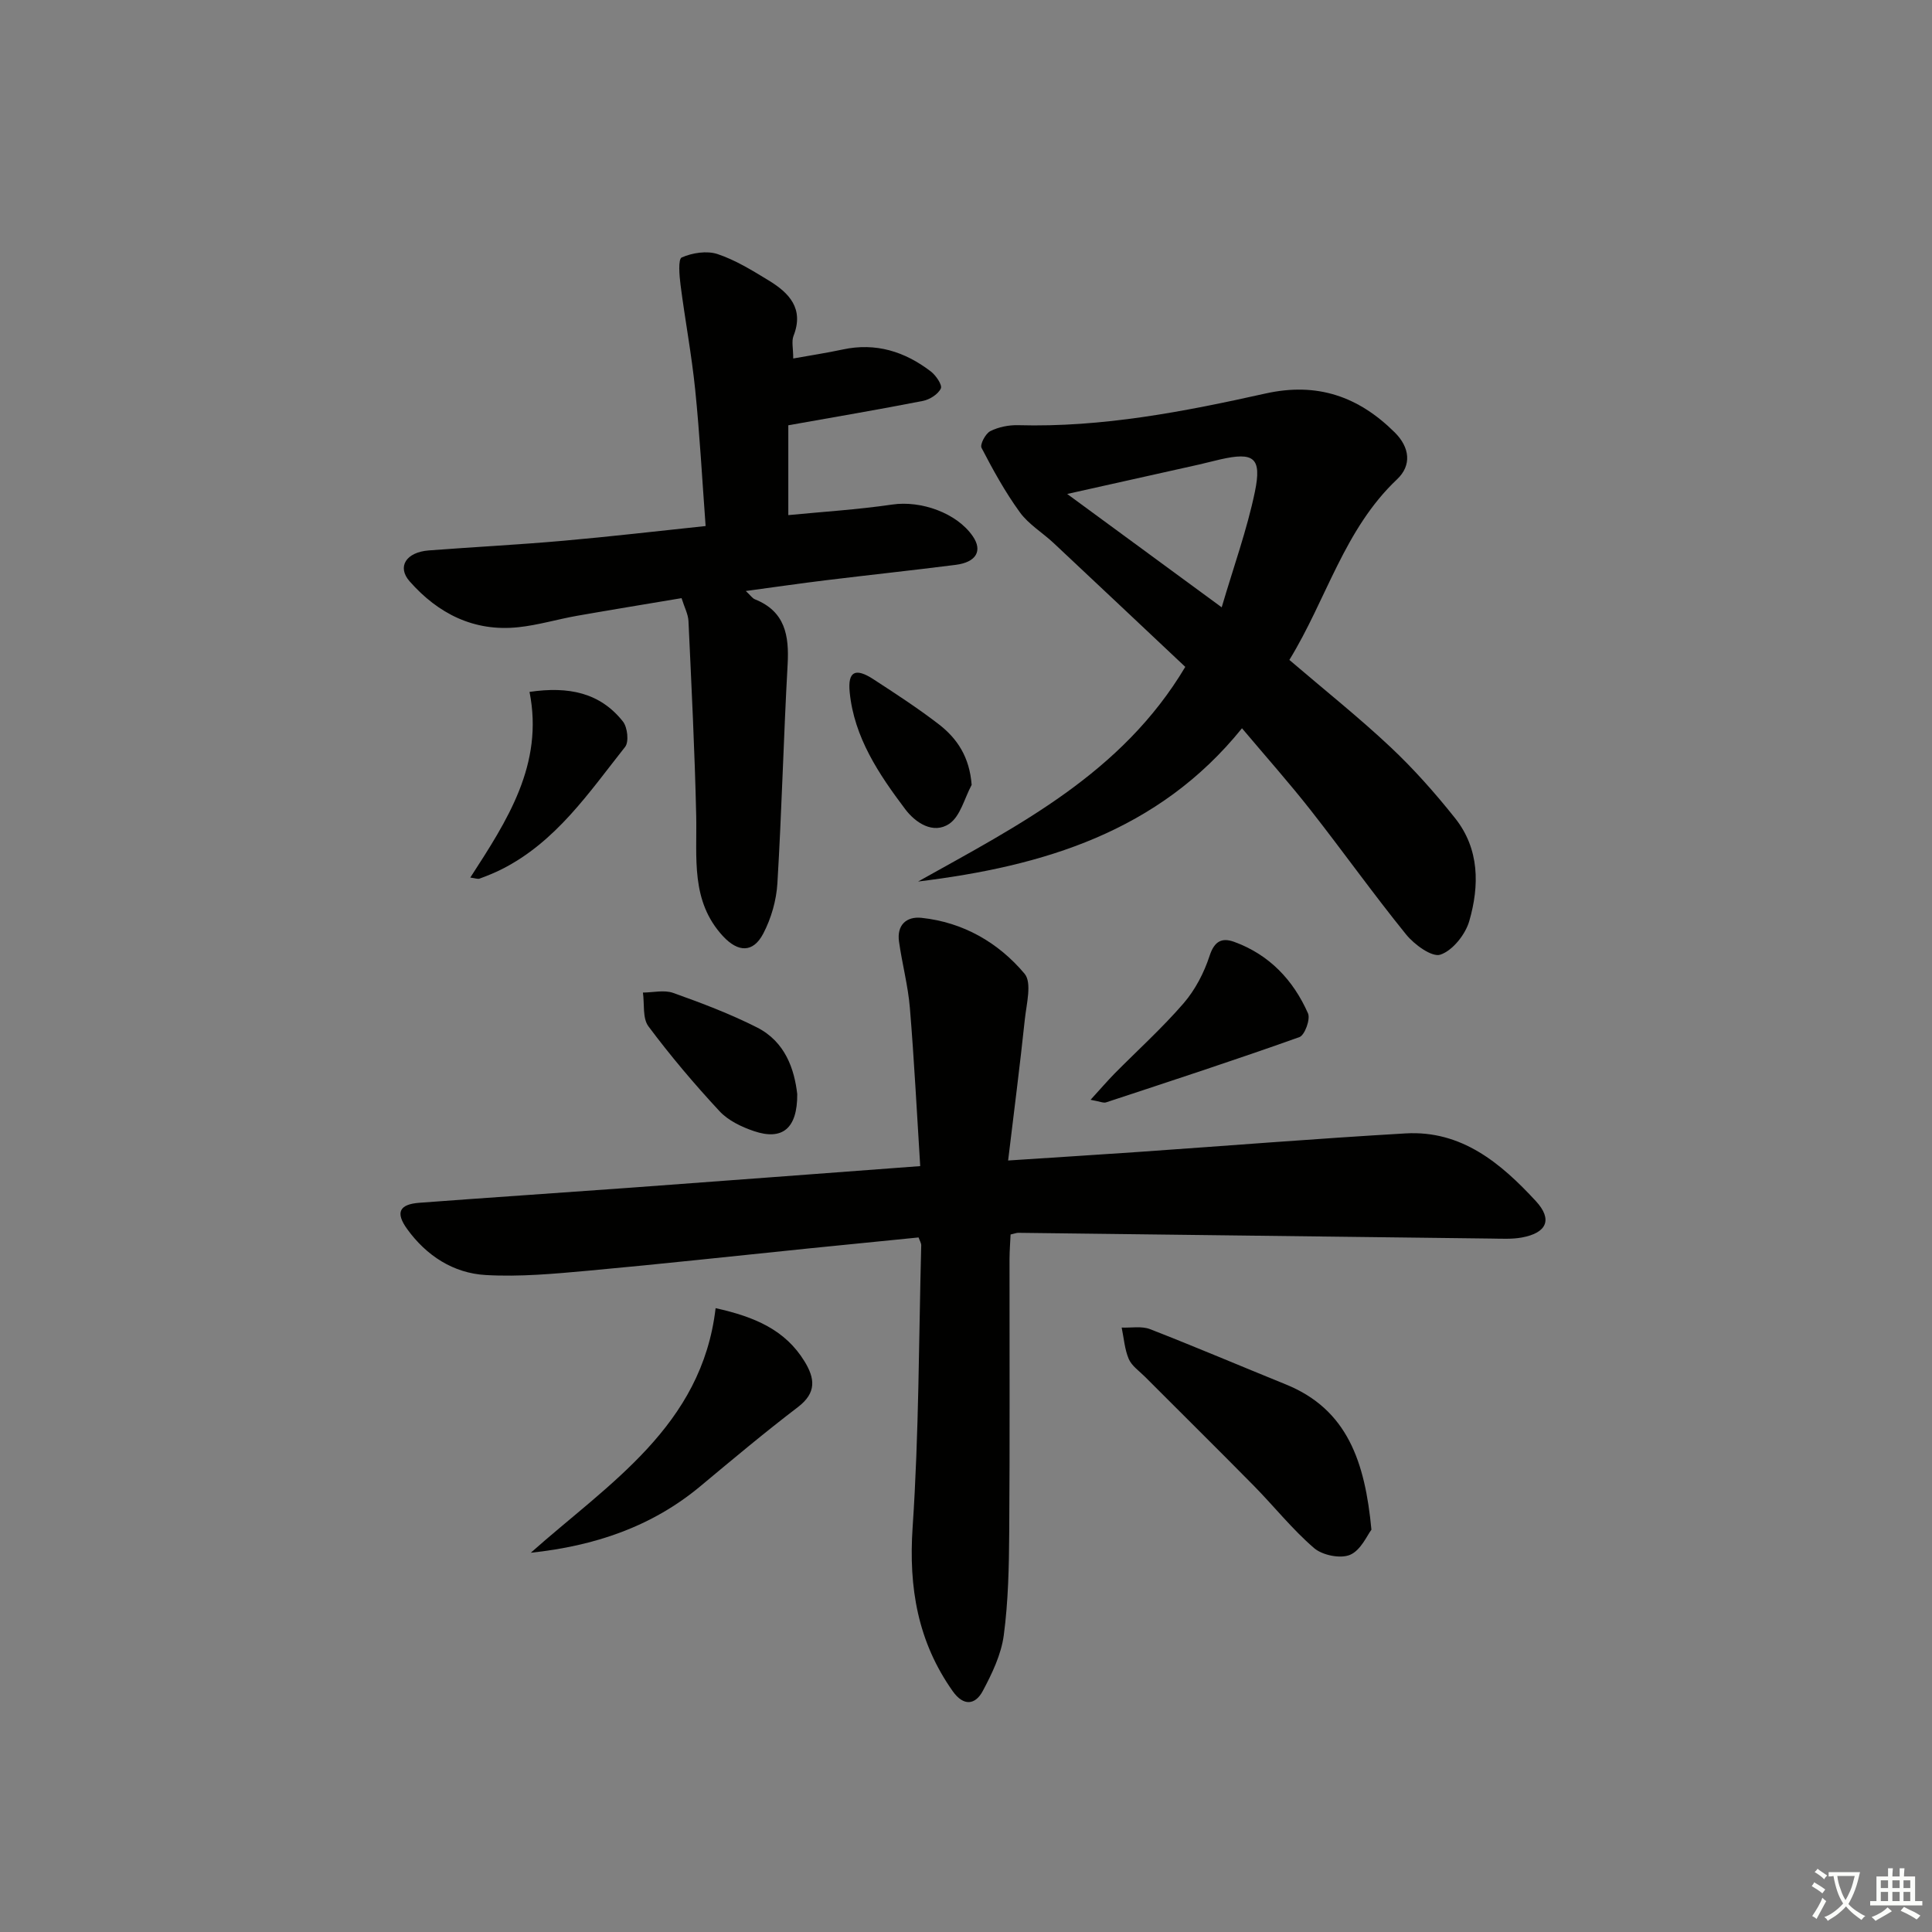 <svg enable-background="new 0 0 400 400" viewBox="0 0 400 400" xmlns="http://www.w3.org/2000/svg"><rect x="0" y="0" width="400" height="400" fill="#808080" stroke="none"/><path d="m377.9 391.2c-.2.3-.4.5-.6.8-.7-.6-1.4-1-2.2-1.5.2-.3.4-.5.5-.8.6.4 1.4.8 2.3 1.5zm-1.8 6.1c-.2-.2-.5-.4-.9-.6.4-.6.8-1.2 1.2-1.9s.7-1.3.9-1.9c.3.3.5.5.8.7-.7 1.3-1.4 2.6-2 3.7zm2.2-9c-.3.3-.5.5-.6.8-.6-.6-1.3-1.1-2-1.5.3-.3.5-.5.6-.7.6.5 1.3.9 2 1.4zm.3.2v-.9h2 4.5c-.3 1.3-.6 2.5-1 3.6s-.9 2.1-1.4 3c.4.5 1 1 1.6 1.4s1.2.8 1.9 1.1c-.3.2-.5.4-.8.8-.4-.3-1-.7-1.6-1.2s-1.2-1.1-1.6-1.6c-.5.6-1.1 1.1-1.7 1.6s-1.4.9-2.1 1.4c-.1-.3-.3-.5-.7-.8.6-.2 1.2-.5 1.9-1s1.4-1.1 2-1.8c-.5-.8-.9-1.6-1.2-2.5s-.6-2-.8-3.2c-.4.1-.7.1-1 .1zm2.5 2.7c.3 1 .7 1.7 1 2.2.3-.5.6-1.1 1-2s.6-1.9.9-3h-3.2-.4c.1.9.3 1.8.7 2.8z" fill="#fbfcfa"/><path d="m396.5 388.5v1.5 3.6h1.5v.9c-.4 0-1 0-1.7 0h-7.9c-.5 0-.9 0-1.2 0v-.9h1.3v-3.5c0-.7 0-1.2 0-1.6h2.4c0-.8 0-1.4 0-1.7h1c0 .3-.1.8-.1 1.7h1.5c0-.8 0-1.4 0-1.7h1c0 .3-.1.9-.1 1.7zm-8.2 9.2c-.2-.3-.5-.5-.8-.8.8-.3 1.4-.6 1.9-.9s1-.7 1.4-1.1c.3.3.6.5.9.8-1.6 1-2.8 1.6-3.4 2zm2.6-6.8v-1.6h-1.5v1.6zm0 2.7v-1.9h-1.5v1.9zm2.4-2.7v-1.6h-1.5v1.6zm0 2.7v-1.9h-1.5v1.9zm.2 2 .7-.8c.4.2.9.5 1.6.8s1.3.7 1.8 1c-.3.3-.5.6-.8.8-.4-.3-1.5-1-3.3-1.8zm2-4.7v-1.6h-1.4v1.6zm0 2.7v-1.9h-1.4v1.9z" fill="#fbfcfa"/><g fill="#010100"><path d="m208.72 240.27c9.9-.65 18.48-1.19 27.07-1.78 18.41-1.28 36.8-2.76 55.22-3.83 11.59-.67 19.73 6.17 26.96 14 3.54 3.83 2.28 6.6-2.88 7.55-2.07.38-4.25.24-6.38.22-32.64-.39-65.28-.8-97.92-1.19-.32 0-.64.14-1.56.35-.07 1.58-.21 3.33-.22 5.07-.02 18.83.08 37.67-.06 56.5-.05 7.14-.19 14.34-1.13 21.41-.53 3.97-2.41 7.9-4.33 11.5-1.56 2.95-4 3.22-6.22.1-7.26-10.25-9.17-21.47-8.32-33.98 1.31-19.41 1.27-38.9 1.78-58.36.01-.45-.3-.92-.55-1.63-7.57.76-15.14 1.5-22.71 2.27-15.21 1.55-30.41 3.22-45.63 4.61-7.07.64-14.22 1.31-21.28.9-6.7-.38-12.28-4-16.27-9.53-2.46-3.41-1.63-5.12 2.56-5.43 14.43-1.08 28.86-2.04 43.29-3.09 19.71-1.44 39.42-2.94 60.38-4.5-.7-11.07-1.24-21.93-2.14-32.76-.38-4.61-1.61-9.14-2.25-13.73-.48-3.4 1.52-5.25 4.67-4.91 8.62.92 15.89 5.11 21.32 11.56 1.57 1.86.4 6.26.06 9.46-1 9.46-2.22 18.92-3.46 29.22z"/><path d="m266.95 136.63c7.36 6.3 14.4 11.9 20.93 18.04 4.82 4.53 9.25 9.53 13.37 14.71 5.08 6.38 5.07 13.99 2.94 21.34-.81 2.77-3.43 6.07-5.97 6.93-1.74.59-5.41-2.08-7.11-4.19-6.8-8.39-13.07-17.21-19.75-25.72-4.41-5.62-9.16-10.96-14.22-16.96-17.31 21.45-41.17 28.57-67.06 31.73 20.8-11.64 42.17-22.36 55.32-44.44-8.91-8.38-18.07-17.03-27.27-25.65-2.31-2.16-5.18-3.87-6.99-6.37-3.03-4.17-5.54-8.74-7.92-13.32-.37-.7.81-2.95 1.8-3.46 1.7-.86 3.83-1.29 5.75-1.24 17.43.49 34.4-2.81 51.24-6.56 10.73-2.39 19.27.63 26.75 8.05 3.11 3.08 3.58 6.8.48 9.72-10.94 10.34-14.58 24.8-22.29 37.39zm-46-34.36c10.85 7.96 21.11 15.49 31.99 23.47 2.46-8.38 5.23-16.03 6.87-23.91 1.47-7.12-.22-8.29-7.18-6.71-1.46.33-2.9.72-4.35 1.05-8.85 1.98-17.7 3.95-27.33 6.1z"/><path d="m146.09 108.91c-.72-9.74-1.22-19.02-2.16-28.25-.74-7.25-2.1-14.43-3.03-21.66-.25-1.95-.53-5.36.25-5.7 2.2-.96 5.19-1.43 7.4-.7 3.73 1.24 7.21 3.4 10.61 5.47 4.23 2.58 7.35 5.82 5.13 11.47-.44 1.13-.06 2.58-.06 4.68 3.57-.64 6.93-1.15 10.24-1.86 6.85-1.48 12.86.42 18.24 4.54 1.06.81 2.42 2.81 2.08 3.53-.56 1.19-2.29 2.29-3.69 2.57-9.07 1.78-18.18 3.32-27.89 5.05v18.6c6.92-.68 14.27-1.13 21.53-2.19 5.91-.87 13.34 1.72 16.67 6.57 2.06 3 .73 5.38-3.57 5.92-8.9 1.13-17.82 2.08-26.73 3.17-5.35.65-10.68 1.43-16.7 2.24.99.92 1.36 1.51 1.89 1.72 6.26 2.51 7.1 7.5 6.77 13.48-.84 15.1-1.21 30.23-2.12 45.33-.21 3.53-1.28 7.25-2.92 10.39-2.11 4.04-5.22 3.91-8.34.55-6.74-7.28-5.36-16.24-5.55-24.99-.3-13.43-.98-26.84-1.6-40.26-.07-1.42-.83-2.82-1.43-4.74-7.31 1.23-14.47 2.39-21.62 3.65-4.08.72-8.09 1.94-12.19 2.37-9.15.97-16.59-2.8-22.49-9.5-2.67-3.03-.71-6.04 3.96-6.4 9.28-.71 18.58-1.18 27.84-2 9.76-.86 19.49-2 29.48-3.05z"/><path d="m283.94 316.71c-.86 1.1-2.17 4.24-4.42 5.2-2 .85-5.73.09-7.46-1.4-4.51-3.88-8.27-8.63-12.46-12.89-7.47-7.58-15.05-15.06-22.57-22.6-1.17-1.17-2.71-2.22-3.33-3.65-.86-2.01-1.01-4.33-1.47-6.51 1.97.08 4.14-.35 5.88.33 9.43 3.67 18.74 7.64 28.11 11.44 12.74 5.17 16.39 16.01 17.72 30.08z"/><path d="m148.16 270.84c8.18 1.81 14.42 4.54 18.39 10.99 2.19 3.56 2.53 6.52-1.32 9.47-6.88 5.25-13.52 10.81-20.17 16.36-10.13 8.46-22 12.42-35.17 13.82 16.17-14.38 35.41-26.2 38.27-50.64z"/><path d="m225.79 227.7c2.13-2.33 3.48-3.91 4.93-5.39 4.79-4.85 9.88-9.44 14.33-14.59 2.4-2.78 4.24-6.32 5.38-9.82 1-3.08 2.57-3.81 5.09-2.9 7.26 2.64 12.24 7.9 15.29 14.81.53 1.21-.68 4.52-1.78 4.91-13.26 4.73-26.65 9.1-40.02 13.51-.54.19-1.26-.18-3.22-.53z"/><path d="m165.06 226.53c.04 7.16-3.12 9.63-8.95 7.66-2.58-.87-5.36-2.2-7.16-4.15-5.19-5.59-10.14-11.44-14.7-17.55-1.25-1.68-.8-4.62-1.14-6.99 2.1-.01 4.4-.59 6.26.07 5.89 2.1 11.79 4.33 17.36 7.15 5.89 2.98 7.75 8.72 8.33 13.81z"/><path d="m97.37 181.69c7.65-11.82 15.25-23.43 12.26-38.44 8.05-1.18 14.58.12 19.34 6.13.95 1.19 1.28 4.22.45 5.26-7.49 9.46-14.31 19.66-25.55 25.33-1.47.74-3.01 1.36-4.56 1.93-.39.15-.92-.08-1.94-.21z"/><path d="m201.17 162.5c-1.49 2.76-2.33 6.5-4.64 8.06-3.32 2.23-7-.22-9.11-3.02-5.46-7.25-10.58-14.87-11.5-24.22-.43-4.37 1.21-5.1 4.91-2.69 4.59 2.99 9.2 5.98 13.53 9.32 3.83 2.95 6.38 6.8 6.81 12.55z"/></g></svg>